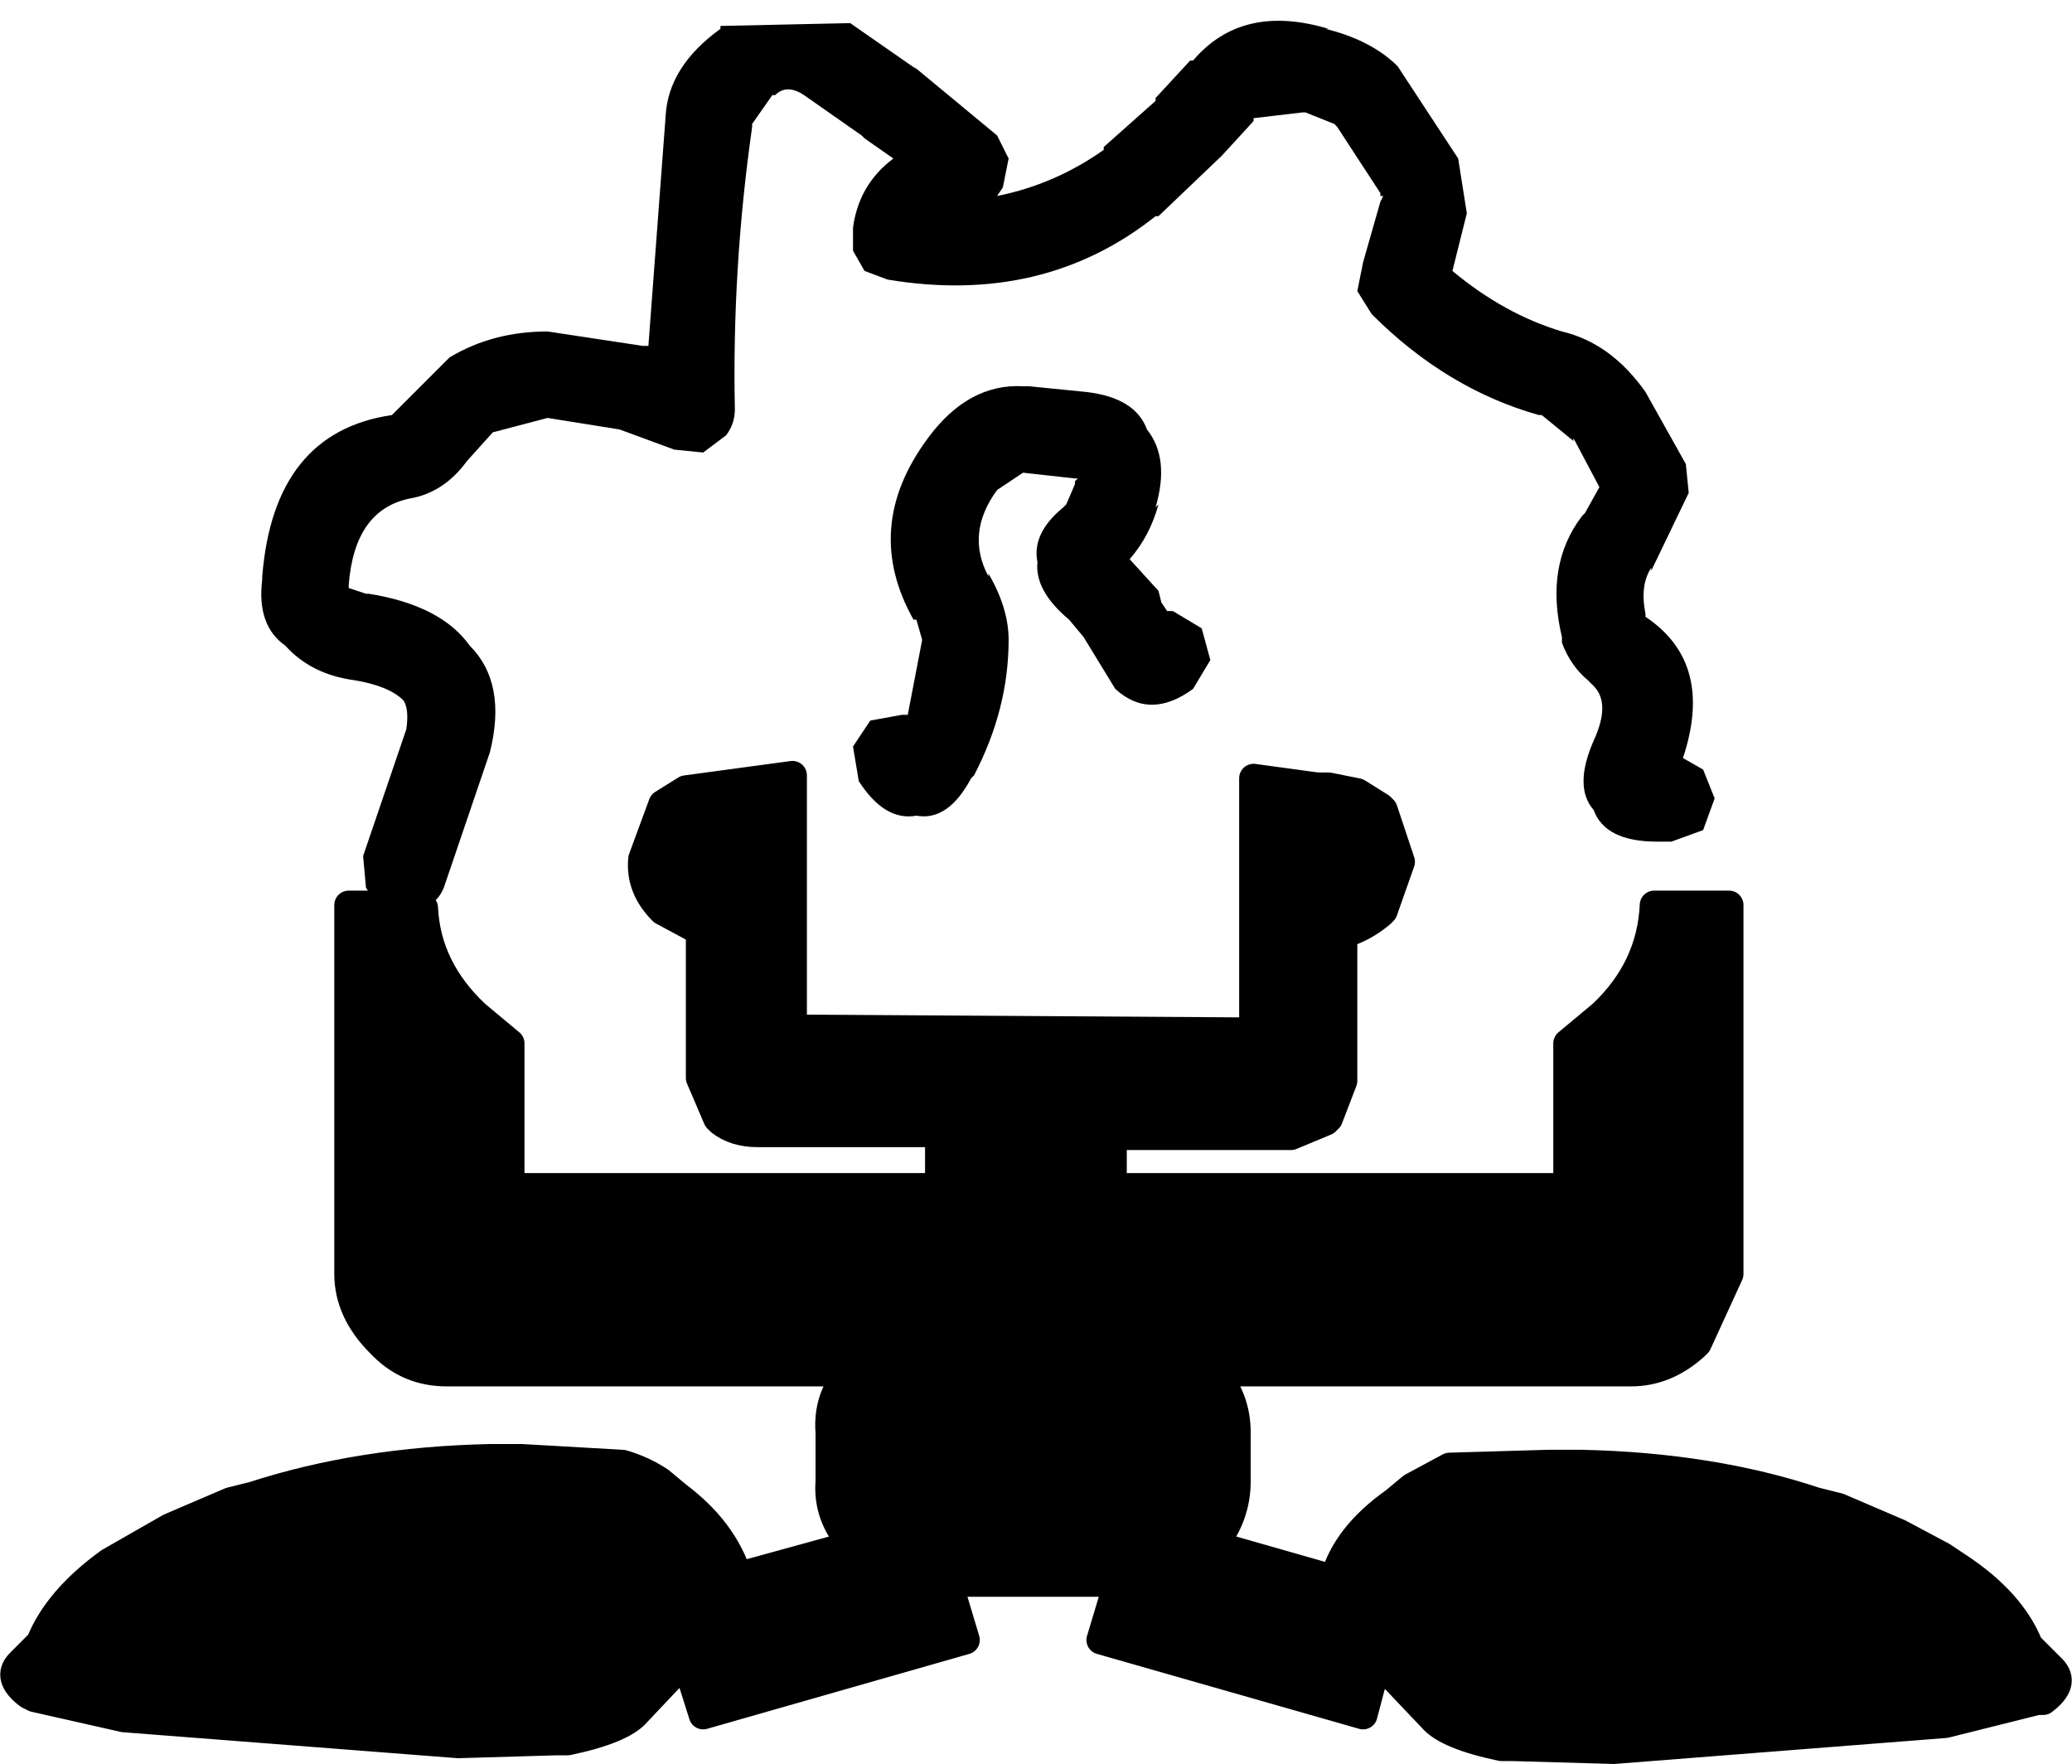<?xml version="1.0" encoding="UTF-8" standalone="no"?>
<svg xmlns:xlink="http://www.w3.org/1999/xlink" height="30.6px" width="35.95px" xmlns="http://www.w3.org/2000/svg">
  <g transform="matrix(1.0, 0.0, 0.0, 1.0, 18.25, 18.85)">
    <path d="M-11.7 -3.15 L-11.9 -3.45 -11.95 -4.0 -11.2 -6.2 Q-11.15 -6.55 -11.25 -6.7 -11.5 -6.95 -12.1 -7.05 -12.85 -7.15 -13.3 -7.65 -13.8 -8.0 -13.7 -8.8 L-13.7 -8.85 Q-13.5 -11.35 -11.45 -11.65 L-11.4 -11.7 -10.5 -12.6 -10.45 -12.65 Q-9.7 -13.1 -8.75 -13.1 L-7.1 -12.85 -7.0 -12.85 -6.7 -16.85 Q-6.65 -17.7 -5.75 -18.35 L-5.75 -18.4 -3.45 -18.45 -3.5 -18.45 -2.35 -17.65 -2.4 -17.7 -0.95 -16.5 -0.75 -16.1 -0.85 -15.6 -0.95 -15.45 Q0.05 -15.65 0.9 -16.25 L0.9 -16.3 1.8 -17.1 1.8 -17.15 2.4 -17.8 2.45 -17.8 Q3.3 -18.8 4.8 -18.35 L4.75 -18.35 Q5.55 -18.15 6.0 -17.7 L7.05 -16.1 7.2 -15.15 6.95 -14.15 Q7.85 -13.4 8.85 -13.1 9.7 -12.9 10.3 -12.05 L11.0 -10.8 11.05 -10.3 10.4 -8.95 10.4 -9.0 Q10.2 -8.7 10.3 -8.2 L10.3 -8.15 Q11.5 -7.35 10.95 -5.7 L11.3 -5.5 11.5 -5.0 11.3 -4.45 10.75 -4.25 10.5 -4.25 Q9.6 -4.25 9.4 -4.8 9.05 -5.2 9.4 -6.0 9.7 -6.65 9.4 -6.95 L9.3 -7.05 Q9.0 -7.3 8.85 -7.7 L8.85 -7.8 Q8.55 -9.05 9.2 -9.9 L9.25 -9.95 9.5 -10.4 9.05 -11.25 9.05 -11.2 8.5 -11.65 8.45 -11.65 Q6.85 -12.1 5.55 -13.4 L5.3 -13.8 5.4 -14.3 5.7 -15.35 5.75 -15.45 5.7 -15.45 5.7 -15.5 4.95 -16.65 4.9 -16.7 4.4 -16.9 4.35 -16.9 3.5 -16.8 3.5 -16.75 2.95 -16.15 1.85 -15.1 1.8 -15.1 Q-0.15 -13.55 -2.85 -14.0 L-3.25 -14.15 -3.45 -14.5 -3.45 -14.9 Q-3.35 -15.65 -2.75 -16.1 L-3.25 -16.45 -3.3 -16.5 -4.3 -17.2 Q-4.6 -17.4 -4.8 -17.2 L-4.85 -17.2 -5.2 -16.7 -5.2 -16.65 Q-5.55 -14.2 -5.5 -11.75 -5.5 -11.5 -5.65 -11.3 L-6.05 -11.0 -6.55 -11.05 -7.5 -11.4 -8.75 -11.6 -9.7 -11.35 -10.15 -10.85 Q-10.55 -10.3 -11.15 -10.2 -12.1 -10.0 -12.2 -8.7 L-12.2 -8.65 -11.9 -8.55 -11.85 -8.55 Q-10.6 -8.35 -10.1 -7.65 -9.45 -7.0 -9.75 -5.8 L-10.55 -3.45 Q-10.65 -3.2 -10.9 -3.1 -10.85 -2.05 -10.0 -1.25 L-9.4 -0.75 -9.4 1.75 -1.95 1.75 1.05 1.75 -1.95 1.75 -1.95 0.8 -5.1 0.8 Q-5.5 0.8 -5.75 0.6 L-5.8 0.55 -6.1 -0.15 -6.1 -2.7 -5.8 -2.65 Q-5.25 -2.7 -4.85 -3.05 -4.6 -3.3 -4.5 -3.65 -4.6 -3.3 -4.85 -3.05 -5.25 -2.7 -5.8 -2.65 L-6.1 -2.7 -6.75 -3.05 Q-7.15 -3.45 -7.1 -3.95 L-6.75 -4.9 -6.35 -5.15 -4.5 -5.4 -4.5 -3.65 -4.5 -1.0 3.5 -0.95 3.5 -3.6 3.5 -5.35 4.6 -5.2 4.8 -5.2 5.3 -5.1 5.7 -4.85 5.75 -4.8 6.05 -3.9 5.75 -3.05 5.7 -3.0 Q5.4 -2.75 5.05 -2.65 L4.8 -2.65 Q4.25 -2.65 3.85 -3.0 L3.5 -3.6 3.85 -3.0 Q4.25 -2.65 4.8 -2.65 L5.05 -2.65 5.05 -0.1 4.8 0.55 4.75 0.6 4.15 0.85 1.05 0.85 -1.95 0.8 1.05 0.85 1.05 1.75 8.95 1.75 8.95 -0.75 9.55 -1.25 Q10.4 -2.05 10.45 -3.15 L11.75 -3.15 11.75 3.25 11.2 4.45 11.15 4.5 Q10.65 4.95 10.05 4.95 L2.8 4.95 -3.5 4.95 2.8 4.95 Q3.2 5.4 3.2 6.0 L3.2 6.85 Q3.2 7.45 2.8 7.95 L1.45 7.55 1.15 8.6 1.45 7.55 2.8 7.95 4.9 8.55 Q5.1 7.8 5.95 7.2 L6.25 6.95 6.9 6.6 8.6 6.55 8.65 6.55 9.2 6.55 Q11.45 6.6 13.25 7.2 L13.65 7.3 14.7 7.75 15.45 8.15 15.75 8.35 Q16.65 8.95 16.95 9.7 L17.35 10.1 Q17.6 10.35 17.2 10.65 L17.1 10.65 15.5 11.05 9.75 11.5 8.0 11.45 7.8 11.45 Q6.85 11.25 6.6 10.95 L5.65 9.95 4.8 9.0 4.8 8.85 4.9 8.55 4.8 8.85 4.8 9.0 5.65 9.95 5.4 10.9 0.85 9.6 1.15 8.6 -1.8 8.6 -2.1 7.55 -3.45 7.95 -2.1 7.55 -1.8 8.6 -1.5 9.6 -6.05 10.9 -6.35 9.95 -5.35 8.9 -5.4 8.75 -5.45 8.5 -5.4 8.75 -5.35 8.9 -6.35 9.95 -7.2 10.85 Q-7.45 11.15 -8.4 11.35 L-8.6 11.35 -10.3 11.4 -16.1 10.95 -17.65 10.6 -17.75 10.55 Q-18.15 10.25 -17.9 10.0 L-17.55 9.65 Q-17.25 8.9 -16.35 8.25 L-16.0 8.05 -15.3 7.65 -14.25 7.2 -13.85 7.1 Q-12.0 6.5 -9.75 6.45 L-9.2 6.45 -7.45 6.55 Q-7.1 6.65 -6.8 6.85 L-6.5 7.1 Q-5.7 7.7 -5.45 8.5 L-3.45 7.95 Q-3.9 7.45 -3.85 6.85 L-3.85 6.0 Q-3.9 5.4 -3.5 4.95 L-10.5 4.95 Q-11.15 4.95 -11.6 4.5 L-11.65 4.45 Q-12.2 3.9 -12.2 3.25 L-12.2 -3.15 -11.7 -3.15 M0.6 -12.05 Q1.45 -11.95 1.65 -11.4 2.05 -10.9 1.8 -10.05 L1.85 -10.1 Q1.7 -9.55 1.35 -9.15 L1.85 -8.6 1.9 -8.4 2.0 -8.25 2.1 -8.25 2.6 -7.95 2.75 -7.4 2.45 -6.9 Q1.7 -6.35 1.1 -6.9 L0.55 -7.8 0.3 -8.1 Q-0.3 -8.6 -0.25 -9.1 -0.35 -9.6 0.2 -10.05 L0.25 -10.1 0.4 -10.45 0.4 -10.5 0.45 -10.55 0.4 -10.55 -0.5 -10.65 -0.95 -10.35 Q-1.5 -9.6 -1.1 -8.85 L-1.1 -8.9 Q-0.75 -8.3 -0.75 -7.75 -0.75 -6.55 -1.35 -5.4 L-1.4 -5.35 Q-1.8 -4.6 -2.35 -4.7 -2.9 -4.6 -3.35 -5.3 L-3.45 -5.9 -3.15 -6.35 -2.6 -6.45 -2.5 -6.45 -2.25 -7.75 -2.35 -8.1 -2.4 -8.1 Q-3.3 -9.7 -2.15 -11.25 -1.45 -12.2 -0.5 -12.15 L-0.4 -12.15 0.6 -12.05 M-8.55 10.3 Q-8.45 8.2 -9.25 7.1 -8.45 8.2 -8.55 10.3 M-7.35 10.1 Q-7.25 8.25 -8.45 7.1 -7.25 8.25 -7.35 10.1 M6.8 10.15 Q6.65 8.3 7.85 7.2 6.65 8.3 6.8 10.15 M8.0 10.4 Q7.8 8.3 8.65 7.2 7.8 8.3 8.0 10.4" fill="#000000" fill-rule="evenodd" stroke="none"/>
    <path d="M-11.7 -3.15 L-12.2 -3.15 -12.2 3.25 Q-12.2 3.9 -11.65 4.45 L-11.6 4.5 Q-11.15 4.95 -10.5 4.95 L-3.5 4.95 2.8 4.95 10.05 4.95 Q10.65 4.95 11.15 4.5 L11.2 4.45 11.75 3.25 11.75 -3.15 10.45 -3.15 Q10.4 -2.05 9.55 -1.25 L8.95 -0.75 8.95 1.75 1.05 1.75 -1.95 1.75 -9.4 1.75 -9.4 -0.75 -10.0 -1.25 Q-10.85 -2.05 -10.9 -3.1 M3.5 -3.6 L3.85 -3.0 Q4.25 -2.65 4.8 -2.65 L5.05 -2.65 Q5.4 -2.75 5.7 -3.0 L5.75 -3.05 6.05 -3.9 5.75 -4.8 5.7 -4.85 5.3 -5.1 4.8 -5.2 4.6 -5.2 3.5 -5.35 3.5 -3.6 3.5 -0.95 -4.5 -1.0 -4.5 -3.65 Q-4.6 -3.3 -4.85 -3.05 -5.25 -2.7 -5.8 -2.65 L-6.1 -2.7 -6.1 -0.15 -5.8 0.55 -5.75 0.6 Q-5.5 0.8 -5.1 0.8 L-1.95 0.8 1.05 0.85 4.15 0.85 4.75 0.6 4.8 0.55 5.05 -0.1 5.05 -2.65 M-4.5 -3.65 L-4.5 -5.4 -6.35 -5.15 -6.75 -4.9 -7.1 -3.95 Q-7.15 -3.45 -6.75 -3.05 L-6.1 -2.7 M-1.95 0.8 L-1.95 1.75 M-3.5 4.95 Q-3.9 5.4 -3.85 6.0 L-3.85 6.85 Q-3.9 7.45 -3.45 7.95 L-2.1 7.55 -1.8 8.6 1.15 8.6 1.45 7.55 2.8 7.95 Q3.2 7.45 3.2 6.85 L3.2 6.0 Q3.2 5.4 2.8 4.95 M-5.45 8.5 L-5.4 8.75 -5.35 8.9 -6.35 9.95 -6.05 10.9 -1.5 9.6 -1.8 8.6 M-5.45 8.5 Q-5.7 7.7 -6.5 7.1 L-6.8 6.85 Q-7.1 6.65 -7.45 6.55 L-9.2 6.45 -9.75 6.45 Q-12.0 6.5 -13.85 7.1 L-14.25 7.2 -15.3 7.65 -16.0 8.05 -16.35 8.25 Q-17.25 8.9 -17.55 9.65 L-17.9 10.0 Q-18.15 10.25 -17.75 10.55 L-17.65 10.6 -16.1 10.95 -10.3 11.4 -8.6 11.35 -8.4 11.35 Q-7.45 11.15 -7.2 10.85 L-6.35 9.95 M-8.45 7.1 Q-7.25 8.25 -7.35 10.1 M-9.25 7.1 Q-8.45 8.2 -8.55 10.3 M-3.45 7.95 L-5.45 8.5 M5.65 9.95 L6.6 10.95 Q6.85 11.25 7.8 11.45 L8.0 11.45 9.75 11.5 15.5 11.05 17.1 10.65 17.2 10.65 Q17.6 10.35 17.35 10.1 L16.95 9.7 Q16.65 8.95 15.75 8.35 L15.45 8.15 14.7 7.75 13.65 7.3 13.25 7.2 Q11.45 6.6 9.2 6.55 L8.65 6.55 8.6 6.55 6.9 6.6 6.25 6.95 5.95 7.2 Q5.1 7.8 4.9 8.55 L4.8 8.85 4.8 9.0 5.65 9.95 5.4 10.9 0.85 9.6 1.15 8.6 M1.05 1.75 L1.05 0.85 M4.9 8.55 L2.8 7.95 M8.65 7.2 Q7.8 8.3 8.0 10.4 M7.85 7.2 Q6.65 8.3 6.8 10.15" fill="none" stroke="#000000" stroke-linecap="round" stroke-linejoin="round" stroke-width="0.5"/>
  </g>
</svg>
